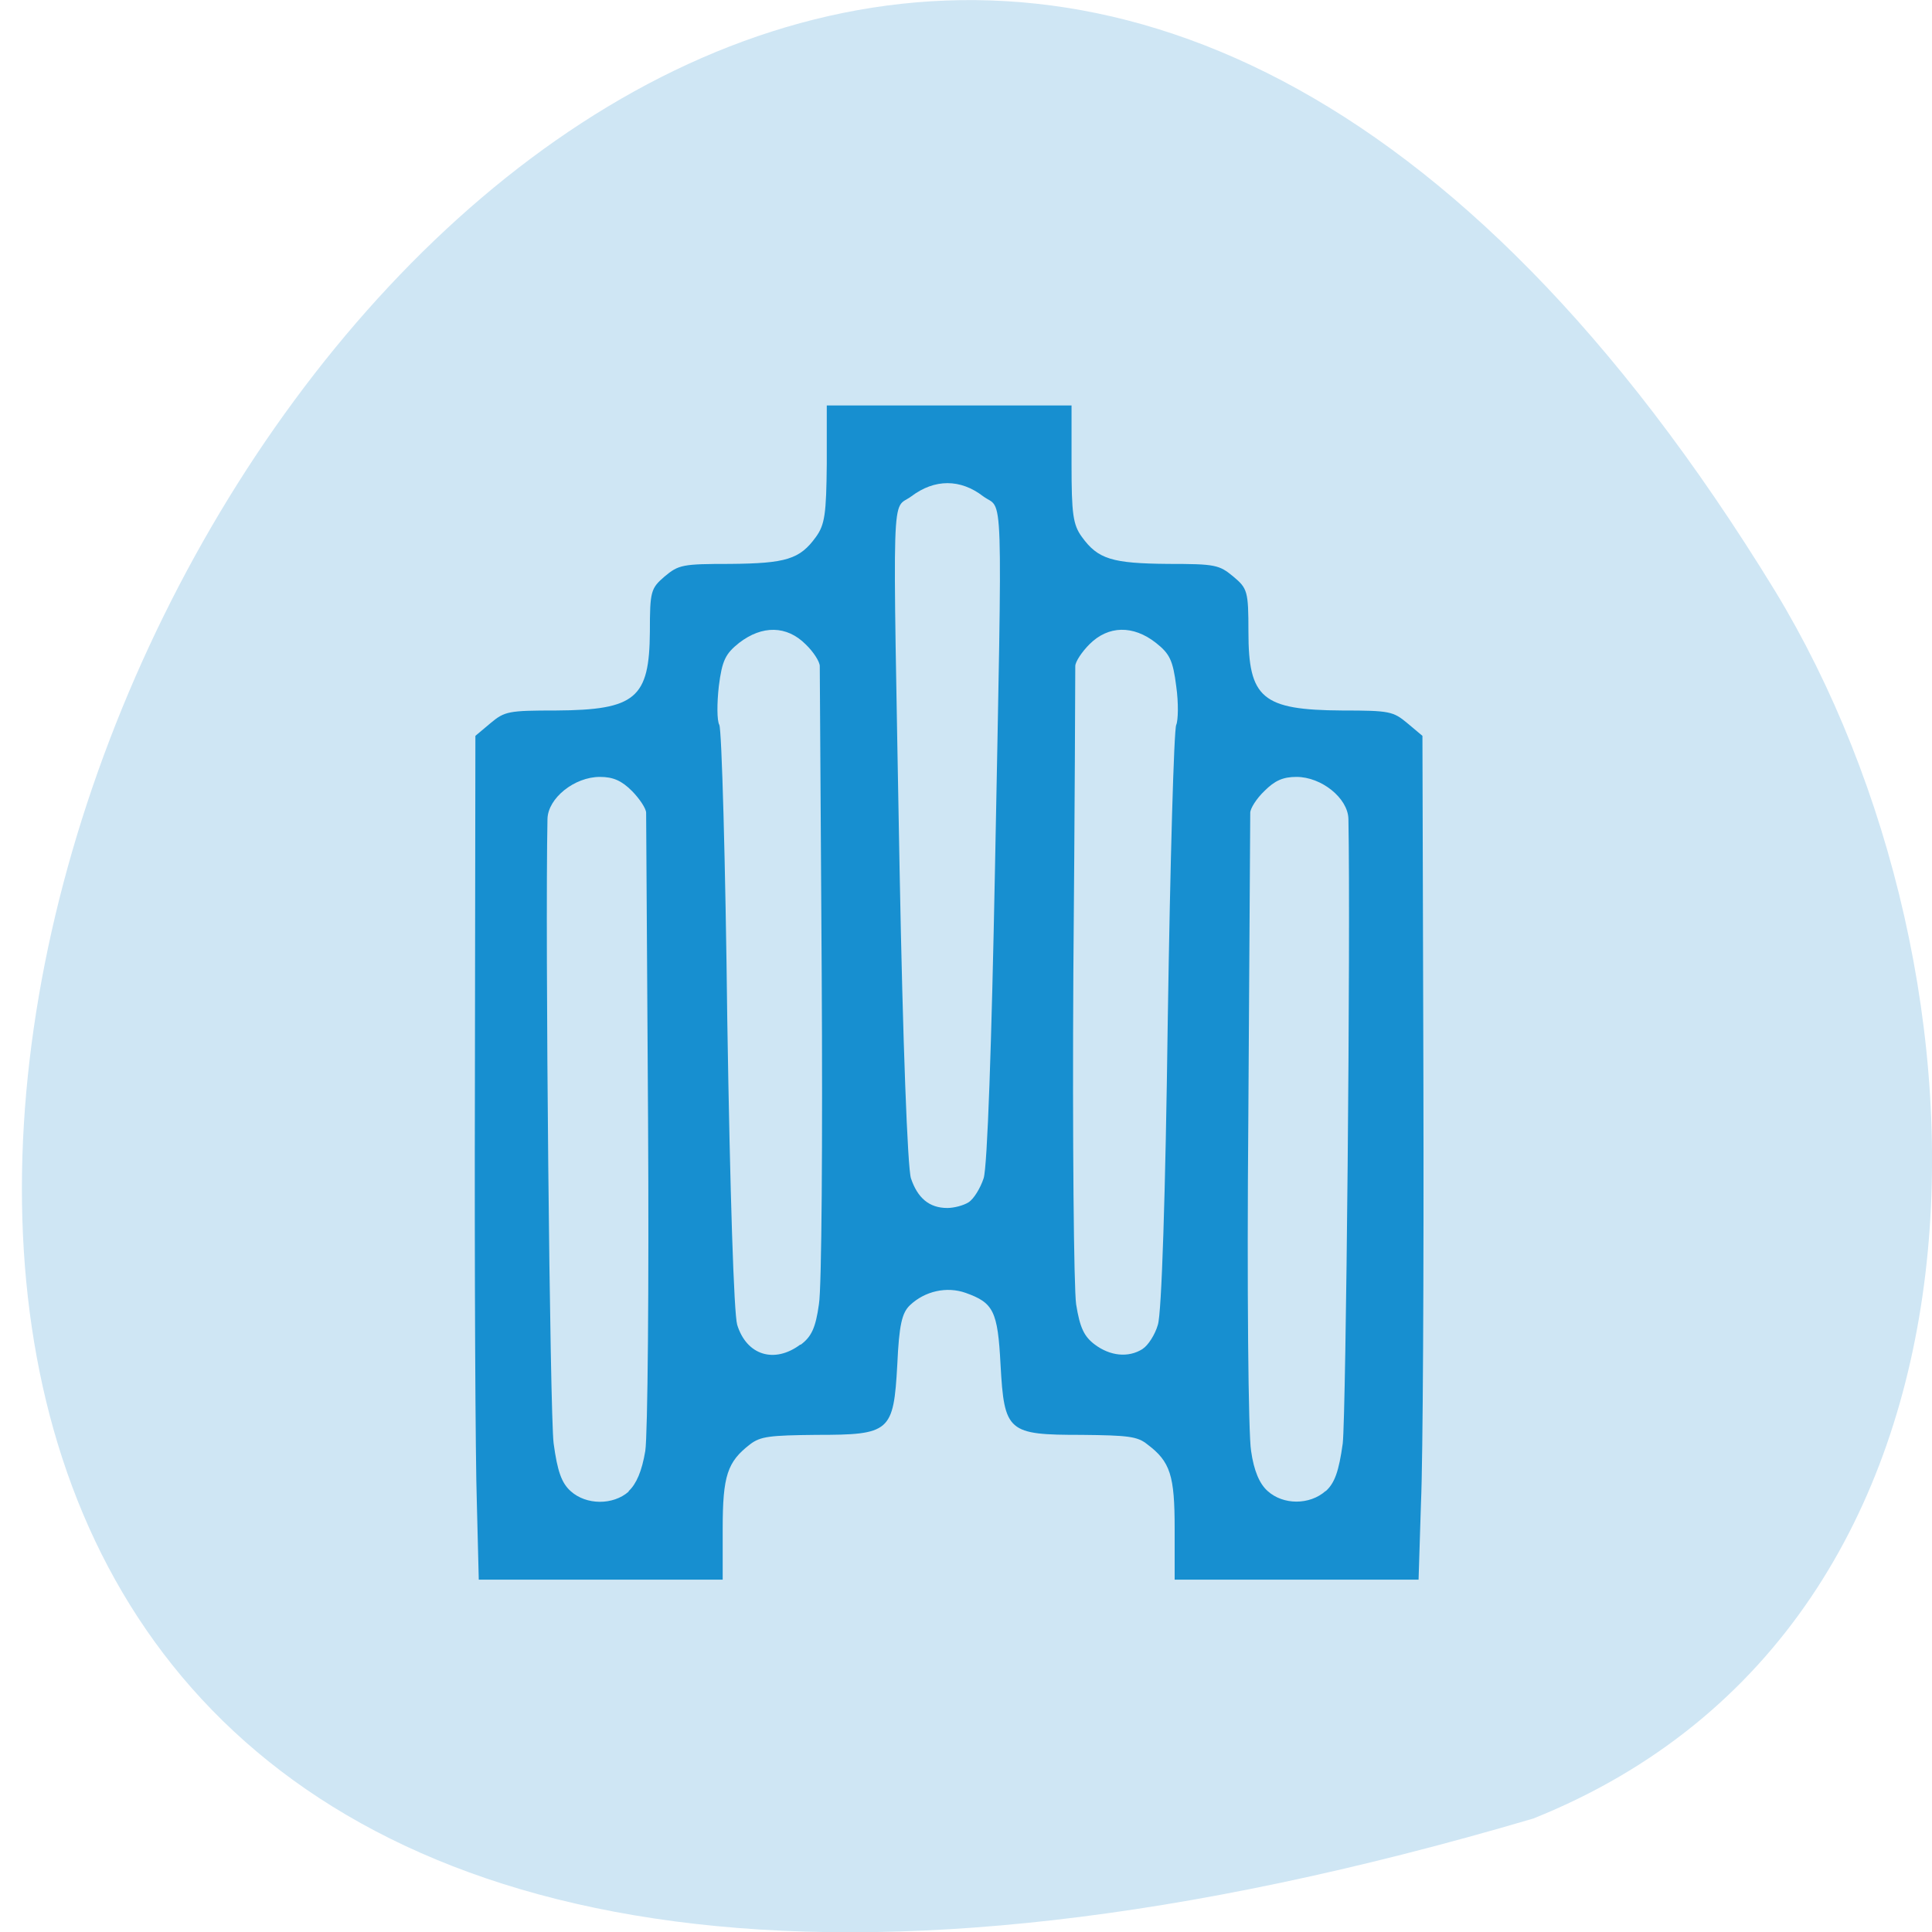 <svg xmlns="http://www.w3.org/2000/svg" viewBox="0 0 16 16"><path d="m 12.699 15.06 c -23.563 6.949 -8.543 -27.391 2 -10.168 c 1.926 3.168 2.063 8.539 -2 10.168" fill="#cfe6f4"/><path d="m 3.949 12.445 c -0.012 -0.352 -0.02 -1.922 -0.016 -3.492 l 0.004 -2.859 l 0.125 -0.105 c 0.117 -0.098 0.148 -0.105 0.543 -0.105 c 0.66 -0.004 0.773 -0.102 0.777 -0.652 c 0 -0.336 0.008 -0.359 0.121 -0.457 c 0.117 -0.098 0.148 -0.105 0.543 -0.105 c 0.465 -0.004 0.578 -0.039 0.711 -0.223 c 0.074 -0.102 0.086 -0.191 0.09 -0.605 v -0.484 h 2.027 v 0.484 c 0 0.414 0.012 0.504 0.086 0.605 c 0.133 0.184 0.25 0.219 0.715 0.223 c 0.391 0 0.422 0.008 0.539 0.105 c 0.117 0.098 0.125 0.121 0.125 0.457 c 0 0.551 0.113 0.648 0.777 0.652 c 0.395 0 0.422 0.008 0.539 0.105 l 0.125 0.105 l 0.008 2.859 c 0.004 1.57 -0.004 3.145 -0.02 3.492 l -0.02 0.637 h -2.02 v -0.422 c 0 -0.441 -0.035 -0.555 -0.227 -0.699 c -0.082 -0.066 -0.16 -0.074 -0.543 -0.078 c -0.613 0 -0.641 -0.023 -0.672 -0.582 c -0.023 -0.445 -0.059 -0.512 -0.289 -0.594 c -0.156 -0.055 -0.336 -0.016 -0.461 0.102 c -0.066 0.063 -0.09 0.16 -0.105 0.492 c -0.031 0.559 -0.059 0.582 -0.672 0.582 c -0.383 0.004 -0.461 0.012 -0.547 0.078 c -0.188 0.145 -0.227 0.258 -0.227 0.699 v 0.422 h -2.02 m 1.242 -0.734 c 0.063 -0.059 0.109 -0.164 0.137 -0.332 c 0.02 -0.133 0.031 -1.363 0.023 -2.734 c -0.008 -1.367 -0.016 -2.516 -0.016 -2.551 c 0 -0.035 -0.055 -0.117 -0.117 -0.18 c -0.086 -0.086 -0.156 -0.117 -0.266 -0.117 c -0.211 0 -0.43 0.176 -0.434 0.348 c -0.02 0.977 0.02 4.941 0.051 5.172 c 0.031 0.23 0.066 0.328 0.141 0.395 c 0.129 0.117 0.352 0.117 0.48 0.004 m 5.773 -0.004 c 0.074 -0.066 0.109 -0.164 0.141 -0.395 c 0.027 -0.23 0.066 -4.195 0.047 -5.172 c -0.004 -0.172 -0.223 -0.348 -0.43 -0.348 c -0.113 0 -0.18 0.031 -0.266 0.117 c -0.066 0.063 -0.117 0.145 -0.117 0.18 c 0 0.035 -0.008 1.184 -0.016 2.551 c -0.012 1.371 0 2.602 0.023 2.734 c 0.023 0.164 0.07 0.273 0.137 0.332 c 0.129 0.117 0.348 0.117 0.48 0 m -4.348 -1.211 c 0.09 -0.066 0.125 -0.141 0.152 -0.336 c 0.023 -0.133 0.031 -1.363 0.023 -2.734 c -0.008 -1.367 -0.016 -2.516 -0.016 -2.551 c 0 -0.035 -0.051 -0.117 -0.117 -0.18 c -0.156 -0.156 -0.359 -0.16 -0.551 -0.012 c -0.113 0.09 -0.141 0.145 -0.168 0.359 c -0.016 0.141 -0.016 0.285 0.004 0.32 c 0.02 0.039 0.051 1.137 0.066 2.445 c 0.023 1.449 0.055 2.43 0.082 2.523 c 0.078 0.254 0.309 0.324 0.523 0.164 m 2.836 0.035 c 0.043 -0.027 0.102 -0.117 0.125 -0.199 c 0.031 -0.094 0.063 -1.074 0.082 -2.527 c 0.02 -1.305 0.051 -2.402 0.07 -2.441 c 0.016 -0.035 0.02 -0.18 0 -0.32 c -0.027 -0.215 -0.055 -0.27 -0.168 -0.359 c -0.188 -0.148 -0.395 -0.145 -0.551 0.012 c -0.063 0.063 -0.117 0.145 -0.117 0.18 c 0 0.035 -0.004 1.184 -0.016 2.551 c -0.008 1.371 0.004 2.602 0.023 2.734 c 0.031 0.195 0.066 0.266 0.152 0.332 c 0.129 0.098 0.281 0.113 0.398 0.039 m -1.441 -1.215 c 0.043 -0.027 0.098 -0.117 0.125 -0.199 c 0.031 -0.094 0.066 -1.113 0.094 -2.562 c 0.063 -3.277 0.07 -2.961 -0.098 -3.086 c -0.188 -0.145 -0.402 -0.145 -0.594 0 c -0.168 0.125 -0.156 -0.191 -0.098 3.086 c 0.027 1.449 0.066 2.473 0.094 2.562 c 0.055 0.164 0.152 0.246 0.301 0.246 c 0.055 0 0.133 -0.02 0.176 -0.047" fill="#178fd0"/></svg>